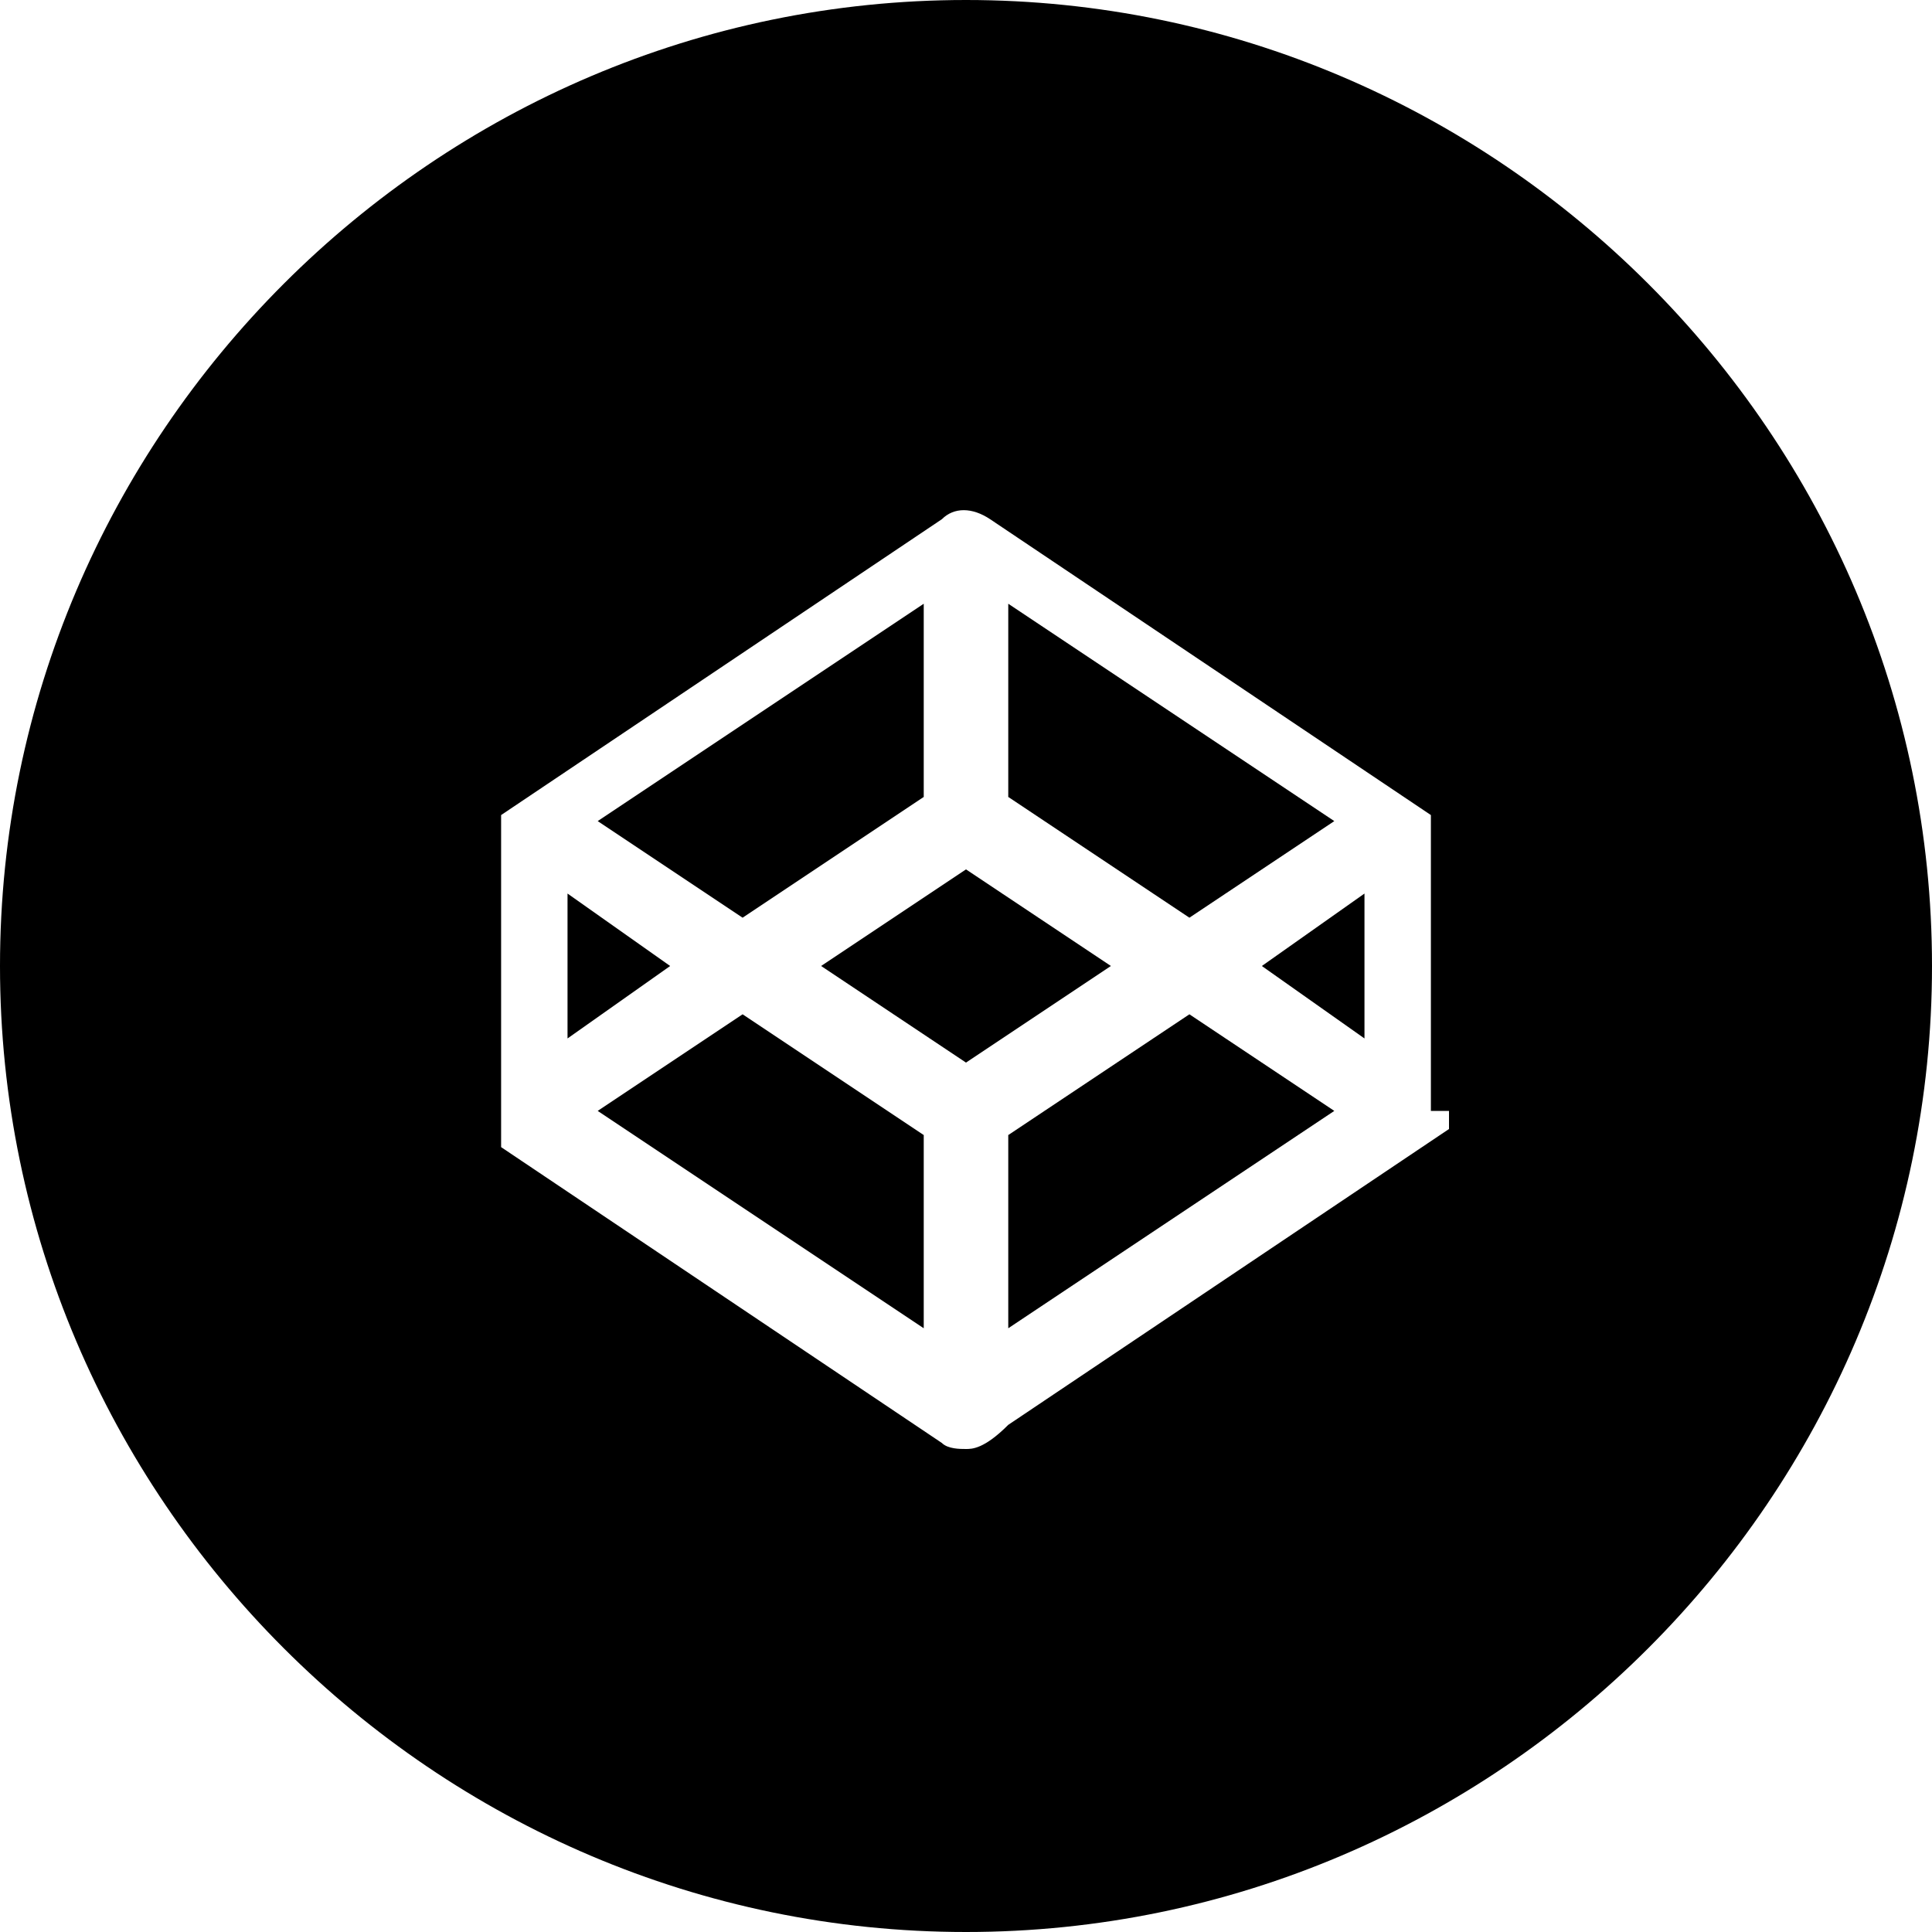 <svg xmlns="http://www.w3.org/2000/svg" viewBox="0 0 32 32"><path d="M9.4 14.8v2.4l1.7-1.2zM9.9 18.4l5.4 3.6v-3.2l-3-2zM22.1 13.6L16.7 10v3.2l3 2zM16 14.4L13.6 16l2.4 1.6 2.4-1.6zM15.3 13.2V10l-5.4 3.6 2.4 1.6zM16.7 18.8V22l5.4-3.6-2.4-1.6z"/><path d="M16 0C7.2 0 0 7.2 0 16s7.2 16 16 16 16-7.2 16-16S24.8 0 16 0zm8 18.4c0 .1 0 .1 0 0V18.7l-7.3 4.9c-.4.4-.6.4-.7.4-.1 0-.3 0-.4-.1L8.3 19v-.1-.1-5-.1-.1-.1l7.3-4.9c.2-.2.5-.2.8 0l7.3 4.9V18.4z"/><path d="M22.6 17.2v-2.4L20.9 16z"/></svg>